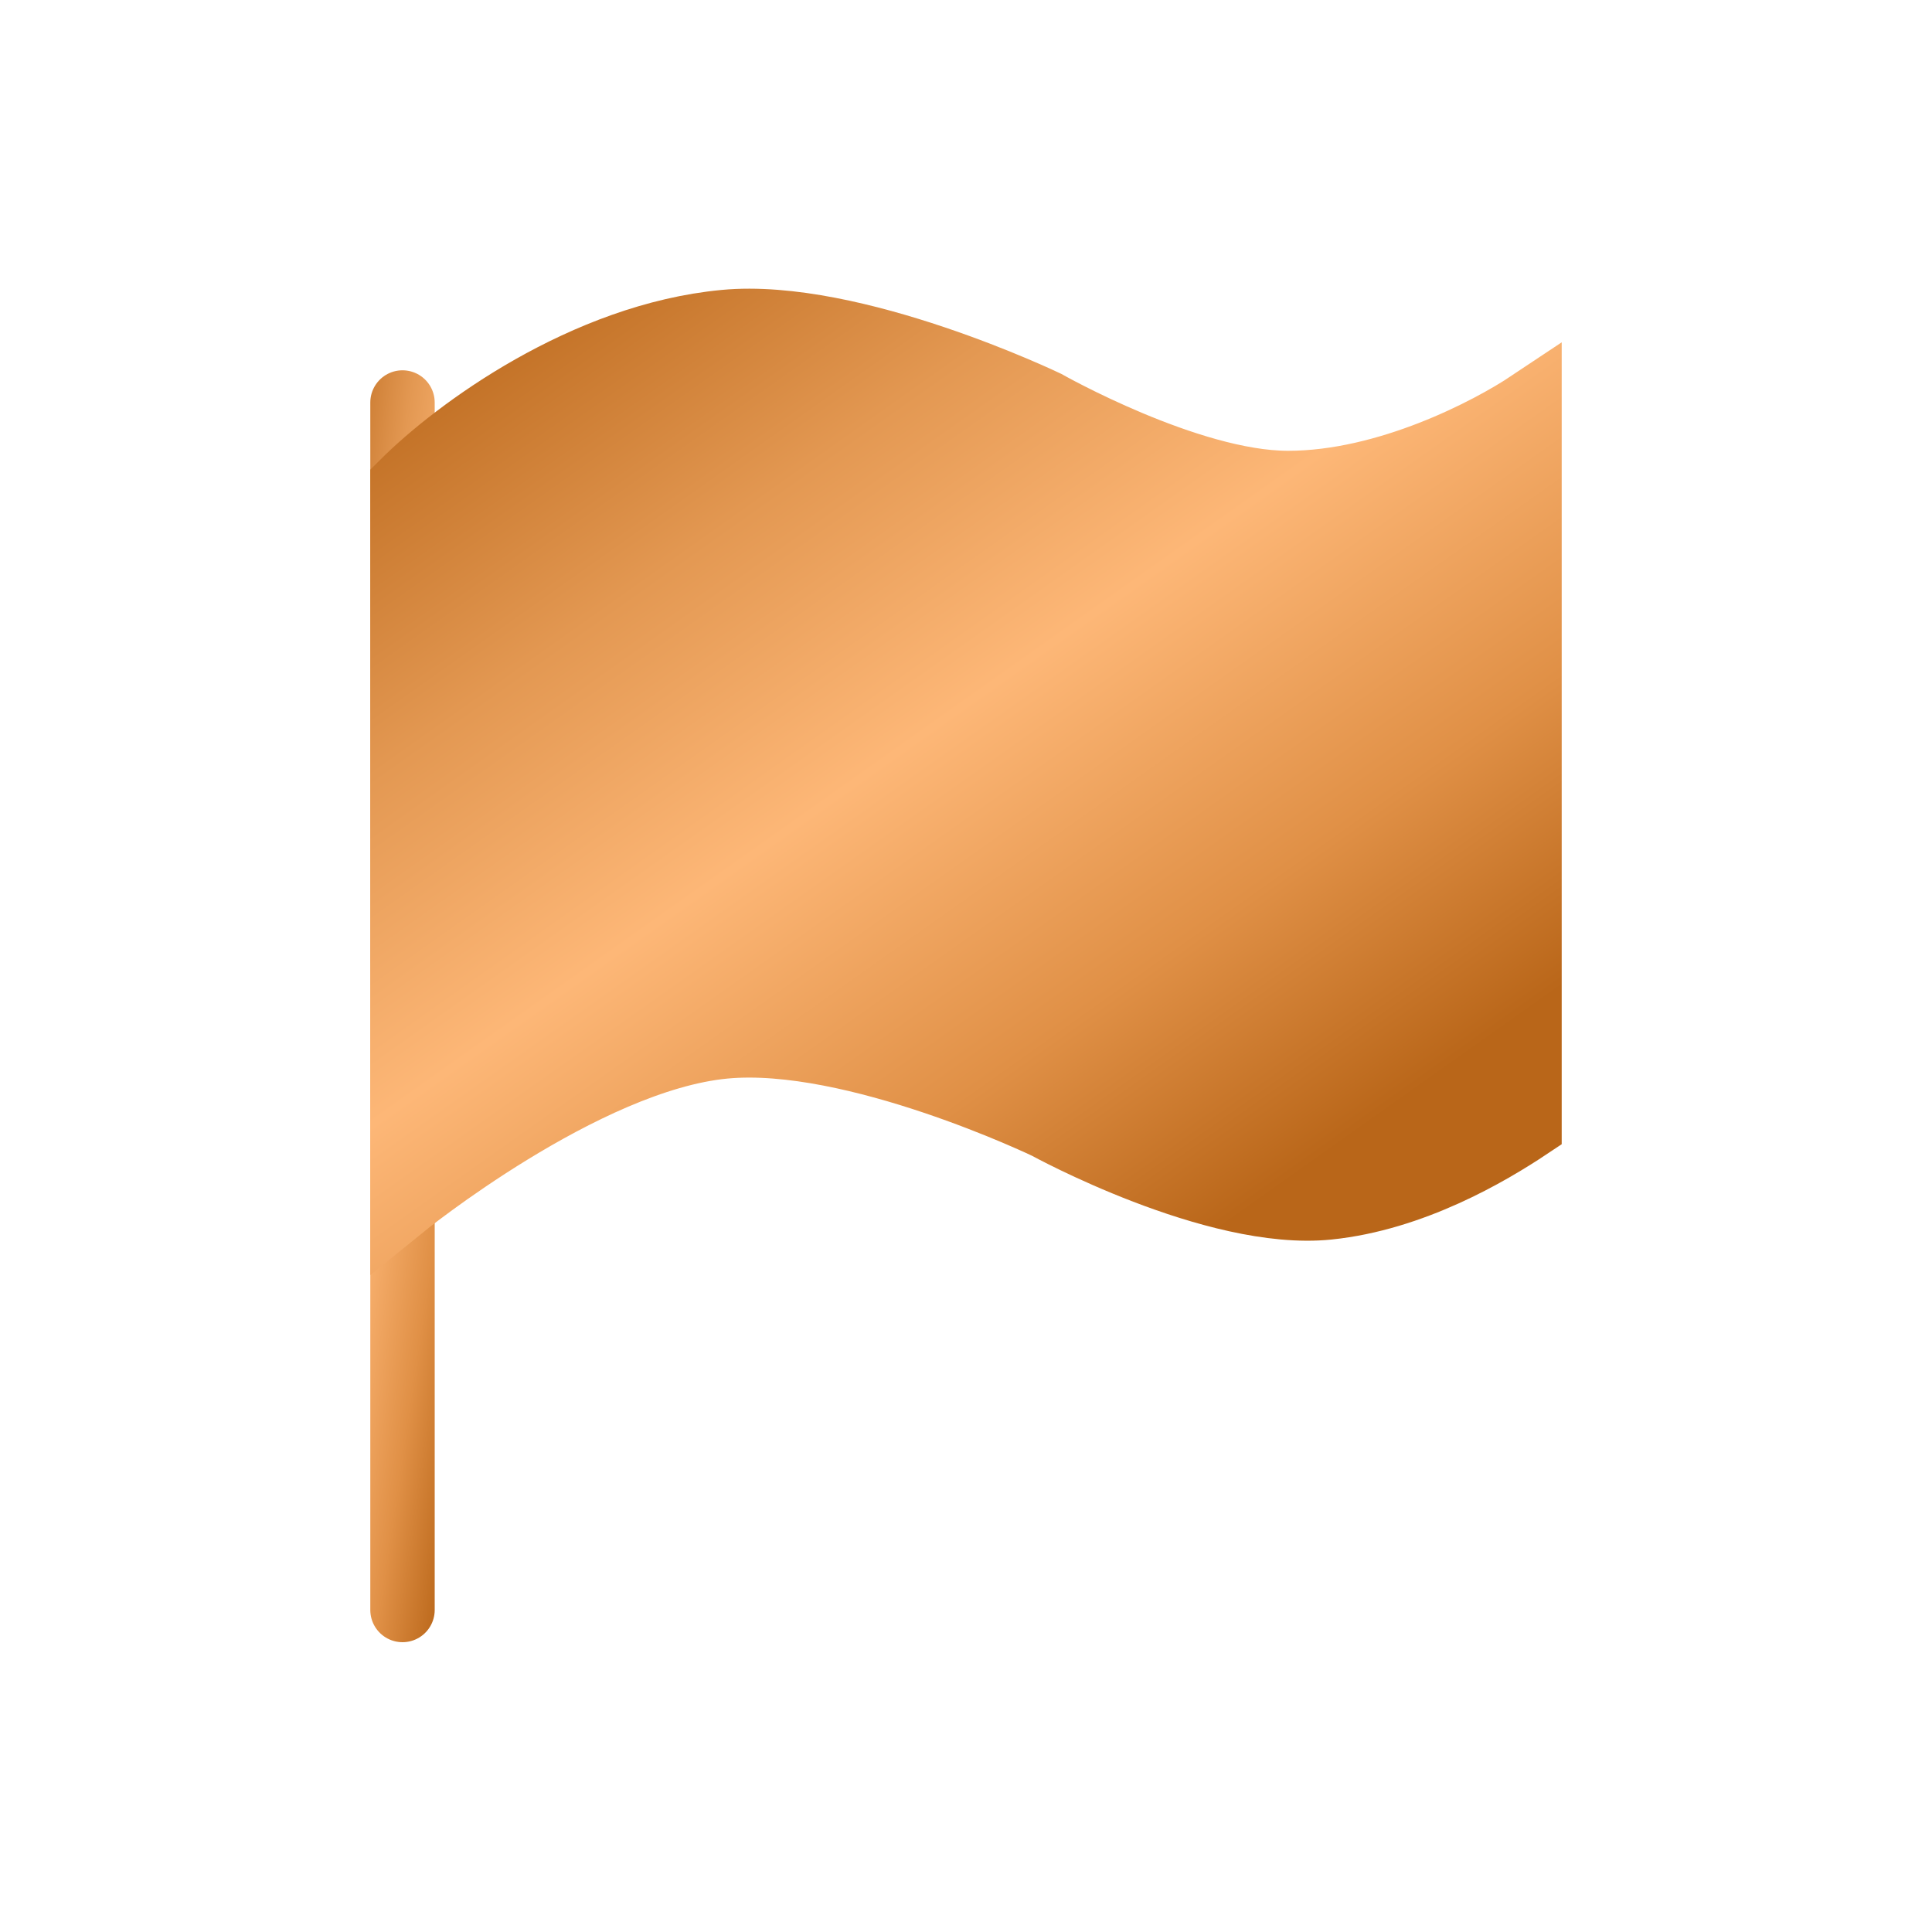 <svg width="30" height="30" viewBox="0 0 30 30" fill="none" xmlns="http://www.w3.org/2000/svg">
<path d="M6.25 6.25V25" stroke="url(#paint0_linear)" stroke-linecap="round"/>
<path d="M11.25 5C9.077 5.206 7.083 6.667 6.25 7.5V18.75C6.25 18.75 9.077 16.456 11.25 16.25C13.254 16.06 16.25 17.5 16.25 17.5C16.25 17.5 18.857 18.931 20.625 18.75C21.933 18.616 23.125 17.917 23.75 17.5V6.25C23.125 6.667 21.544 7.5 20 7.5C18.456 7.5 16.25 6.25 16.25 6.25C16.25 6.25 13.254 4.81 11.25 5Z" fill="url(#paint1_linear)" stroke="url(#paint2_linear)"/>
<defs>
<linearGradient id="paint0_linear" x1="5" y1="6.25" x2="9.557" y2="6.926" gradientUnits="userSpaceOnUse">
<stop stop-color="#B96619"/>
<stop offset="0.292" stop-color="#E39852"/>
<stop offset="0.526" stop-color="#FDB777"/>
<stop offset="0.788" stop-color="#E09046"/>
<stop offset="1" stop-color="#B96619"/>
</linearGradient>
<linearGradient id="paint1_linear" x1="6.25" y1="4.983" x2="17.145" y2="20.361" gradientUnits="userSpaceOnUse">
<stop stop-color="#B96619"/>
<stop offset="0.292" stop-color="#E39852"/>
<stop offset="0.526" stop-color="#FDB777"/>
<stop offset="0.788" stop-color="#E09046"/>
<stop offset="1" stop-color="#B96619"/>
</linearGradient>
<linearGradient id="paint2_linear" x1="6.25" y1="4.983" x2="17.145" y2="20.361" gradientUnits="userSpaceOnUse">
<stop stop-color="#B96619"/>
<stop offset="0.292" stop-color="#E39852"/>
<stop offset="0.526" stop-color="#FDB777"/>
<stop offset="0.788" stop-color="#E09046"/>
<stop offset="1" stop-color="#B96619"/>
</linearGradient>
</defs>
</svg>
